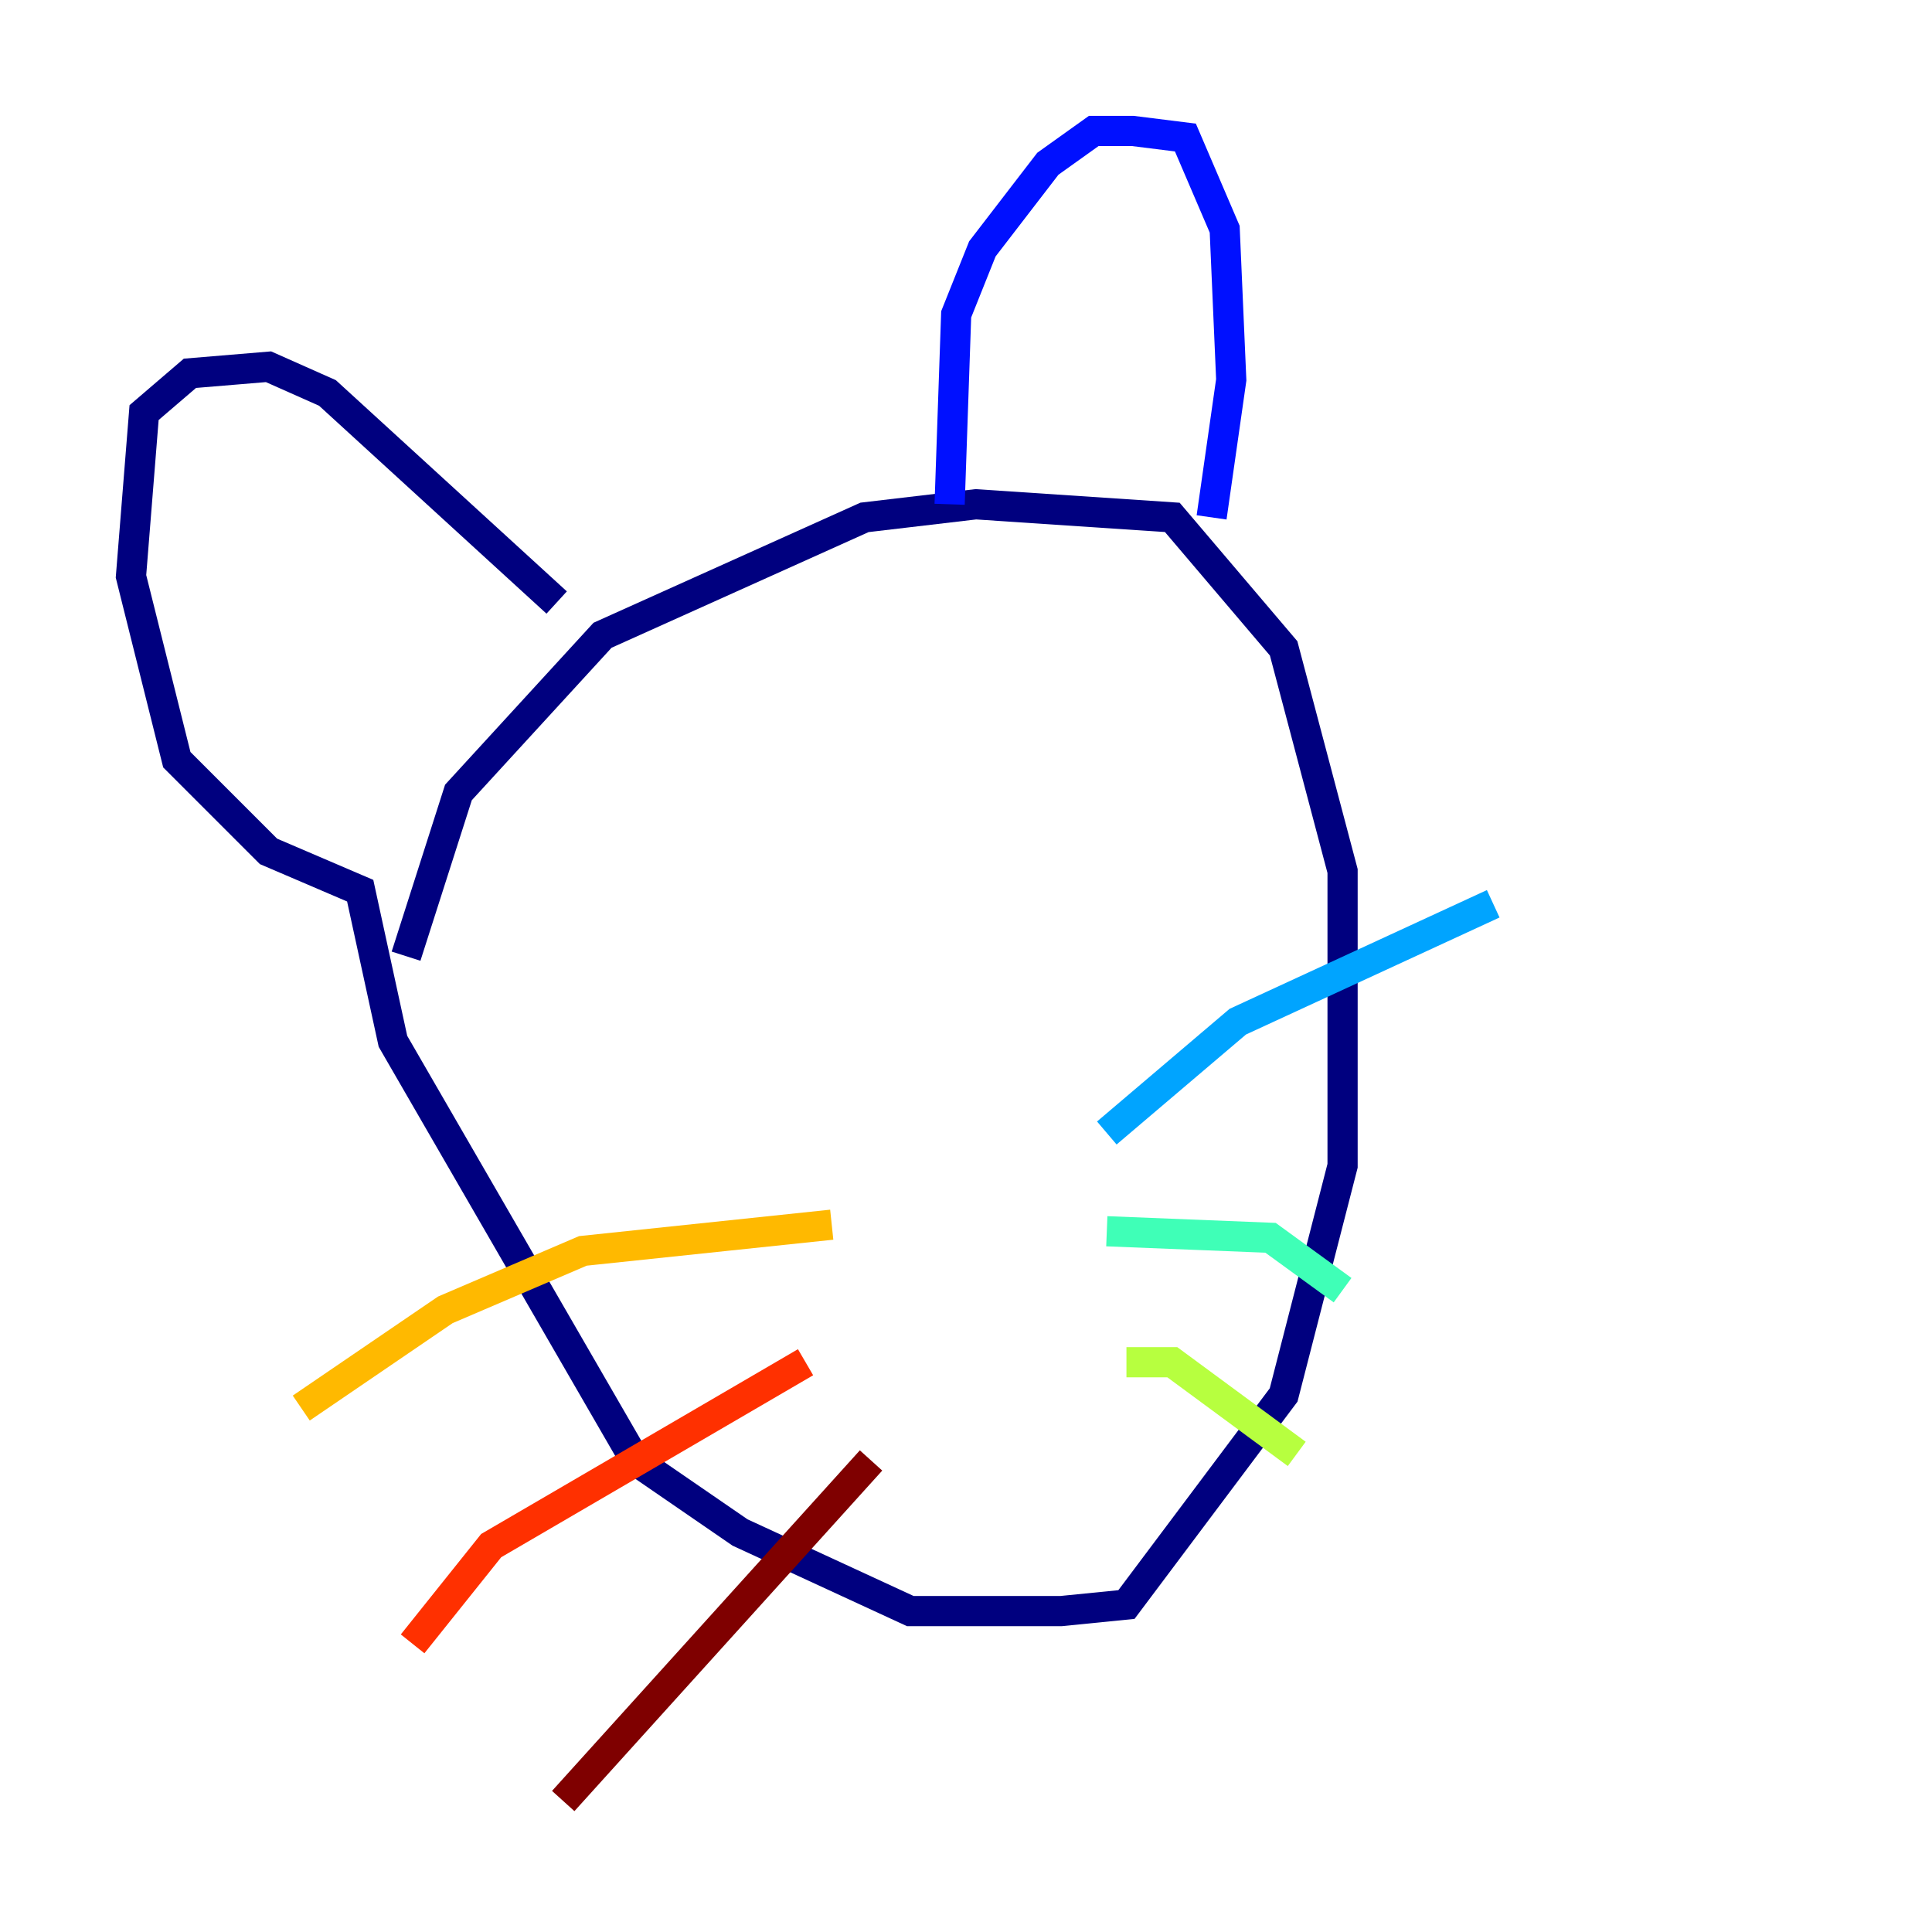 <?xml version="1.0" encoding="utf-8" ?>
<svg baseProfile="tiny" height="128" version="1.2" viewBox="0,0,128,128" width="128" xmlns="http://www.w3.org/2000/svg" xmlns:ev="http://www.w3.org/2001/xml-events" xmlns:xlink="http://www.w3.org/1999/xlink"><defs /><polyline fill="none" points="26.902,63.349 30.373,52.502 39.919,42.088 57.275,34.278 64.651,33.41 77.668,34.278 85.044,42.956 88.949,57.709 88.949,77.234 85.044,92.42 74.63,106.305 70.291,106.739 60.312,106.739 49.031,101.532 42.088,96.759 26.034,68.99 23.864,59.01 17.79,56.407 11.715,50.332 8.678,38.183 9.546,27.336 12.583,24.732 17.79,24.298 21.695,26.034 36.881,39.919" stroke="#00007f" stroke-width="2" /><polyline fill="none" points="62.915,33.41 63.349,20.827 65.085,16.488 69.424,10.848 72.461,8.678 75.064,8.678 78.536,9.112 81.139,15.186 81.573,25.166 80.271,34.278" stroke="#0010ff" stroke-width="2" /><polyline fill="none" points="73.329,75.064 82.007,67.688 98.929,59.878" stroke="#00a4ff" stroke-width="2" /><polyline fill="none" points="73.329,81.573 84.176,82.007 88.949,85.478" stroke="#3fffb7" stroke-width="2" /><polyline fill="none" points="74.63,90.251 77.668,90.251 85.912,96.325" stroke="#b7ff3f" stroke-width="2" /><polyline fill="none" points="55.105,81.139 38.617,82.875 29.505,86.78 19.959,93.288" stroke="#ffb900" stroke-width="2" /><polyline fill="none" points="53.37,90.251 32.542,102.4 27.336,108.909" stroke="#ff3000" stroke-width="2" /><polyline fill="none" points="57.709,96.759 37.315,119.322" stroke="#7f0000" stroke-width="2" /></svg>